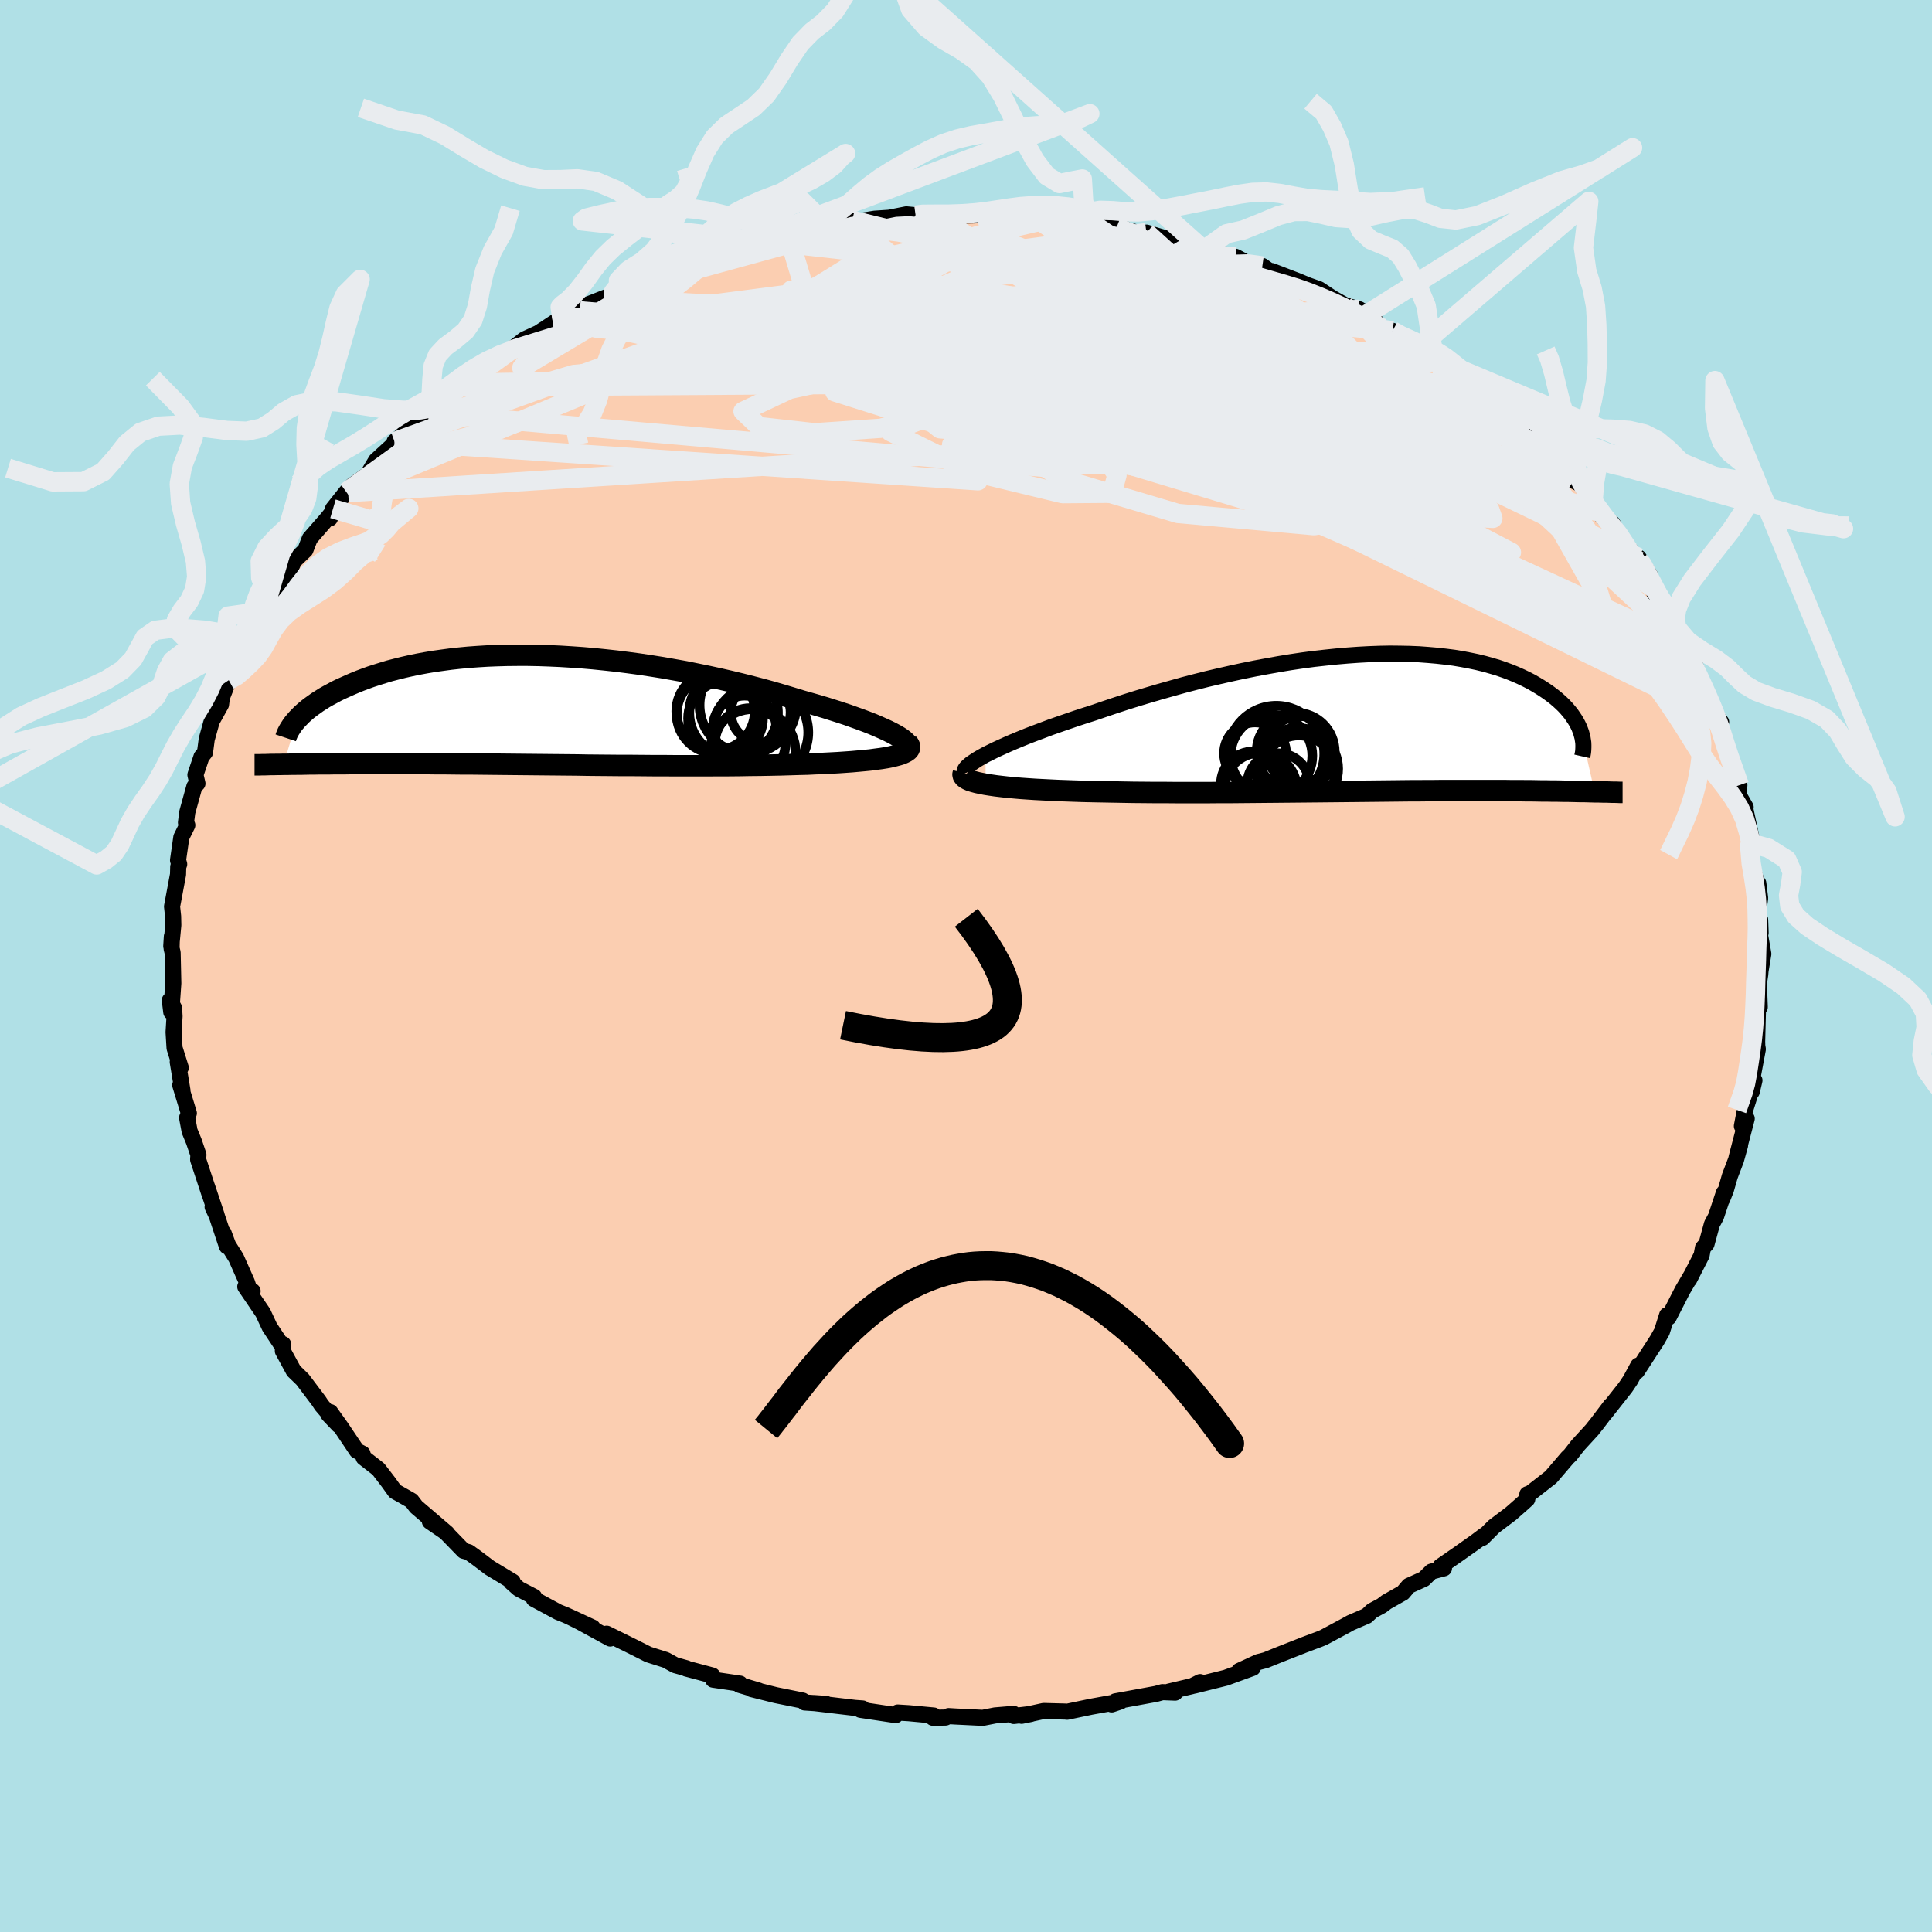 <svg viewBox="-100 -100 200 200" xmlns="http://www.w3.org/2000/svg" width="500" height="500" id="face-svg">
    <defs>
      <clipPath id="leftEyeClipPath">
        <polyline points="37.66,2.59 37.27,2.38 36.83,2.16 36.35,1.94 35.83,1.71 35.27,1.47 34.68,1.24 34.04,1 33.37,0.76 32.67,0.51 31.94,0.27 31.19,0.03 30.4,-0.22 29.59,-0.46 28.75,-0.7 27.9,-0.94 26.92,-1.24 25.92,-1.54 24.89,-1.84 23.84,-2.13 22.76,-2.41 21.65,-2.69 20.53,-2.96 19.39,-3.22 18.24,-3.47 17.07,-3.71 15.89,-3.95 14.71,-4.16 13.52,-4.37 12.32,-4.56 11.13,-4.74 9.94,-4.9 8.75,-5.05 7.56,-5.18 6.38,-5.3 5.22,-5.4 4.06,-5.48 2.92,-5.55 1.79,-5.6 0.67,-5.64 -0.42,-5.66 -1.5,-5.66 -2.56,-5.65 -3.59,-5.62 -4.61,-5.58 -5.59,-5.52 -6.56,-5.45 -7.5,-5.36 -8.41,-5.26 -9.3,-5.14 -10.16,-5.02 -10.99,-4.88 -11.8,-4.73 -12.57,-4.57 -13.32,-4.4 -14.04,-4.22 -14.74,-4.04 -15.4,-3.84 -16.04,-3.64 -16.66,-3.44 -17.24,-3.23 -17.8,-3.02 -18.34,-2.8 -18.85,-2.58 -19.34,-2.36 -19.81,-2.15 -20.26,-1.93 -20.68,-1.7 -21.09,-1.48 -21.48,-1.26 -21.84,-1.03 -22.19,-0.81 -22.51,-0.58 -22.82,-0.36 -23.11,-0.14 -23.38,0.08 -23.63,0.3 -23.87,0.52 -24.08,0.74 -24.29,0.95 -25.71,5.63 -25.35,5.63 -24.98,5.62 -24.59,5.62 -24.19,5.61 -23.78,5.61 -23.35,5.6 -22.91,5.59 -22.46,5.59 -21.99,5.58 -21.51,5.58 -21.01,5.58 -20.5,5.57 -19.98,5.57 -19.43,5.57 -18.88,5.56 -18.3,5.56 -17.71,5.56 -17.1,5.56 -16.47,5.55 -15.82,5.55 -15.15,5.55 -14.46,5.55 -13.75,5.55 -13.02,5.55 -12.26,5.56 -11.49,5.56 -10.7,5.56 -9.88,5.57 -9.04,5.57 -8.18,5.58 -7.31,5.59 -6.41,5.59 -5.49,5.6 -4.55,5.61 -3.59,5.62 -2.61,5.63 -1.62,5.64 -0.6,5.65 0.42,5.66 1.47,5.67 2.53,5.68 3.6,5.69 4.68,5.7 5.78,5.72 6.88,5.73 8,5.74 9.12,5.75 10.24,5.75 11.38,5.76 12.51,5.77 13.64,5.77 14.78,5.78 15.91,5.78 17.04,5.78 18.16,5.78 19.27,5.77 20.38,5.77 21.47,5.76 22.55,5.74 23.61,5.73 24.66,5.71 25.68,5.69 26.68,5.66 27.66,5.63 28.51,5.61 29.33,5.57 30.13,5.54 30.91,5.5 31.67,5.46 32.4,5.41 33.11,5.36 33.78,5.3 34.43,5.24 35.04,5.18 35.62,5.1 36.16,5.03 36.66,4.95 37.12,4.86 37.54,4.76" />
      </clipPath>
      <clipPath id="rightEyeClipPath">
        <polyline points="-39.54,3.33 -39.04,3.08 -38.49,2.81 -37.9,2.54 -37.28,2.26 -36.61,1.97 -35.91,1.68 -35.17,1.38 -34.41,1.09 -33.61,0.79 -32.79,0.48 -31.93,0.18 -31.06,-0.12 -30.16,-0.43 -29.24,-0.73 -28.3,-1.03 -27.22,-1.4 -26.12,-1.77 -24.99,-2.14 -23.84,-2.5 -22.67,-2.85 -21.48,-3.2 -20.27,-3.54 -19.06,-3.88 -17.83,-4.2 -16.6,-4.51 -15.36,-4.8 -14.12,-5.08 -12.88,-5.35 -11.64,-5.6 -10.4,-5.83 -9.18,-6.05 -7.96,-6.25 -6.75,-6.43 -5.55,-6.59 -4.37,-6.72 -3.21,-6.84 -2.06,-6.94 -0.94,-7.02 0.17,-7.08 1.25,-7.12 2.31,-7.14 3.34,-7.13 4.35,-7.11 5.33,-7.07 6.28,-7 7.2,-6.92 8.09,-6.82 8.96,-6.71 9.79,-6.57 10.59,-6.42 11.36,-6.26 12.1,-6.08 12.81,-5.88 13.49,-5.68 14.13,-5.46 14.75,-5.23 15.34,-4.99 15.9,-4.74 16.42,-4.49 16.93,-4.23 17.4,-3.96 17.85,-3.69 18.27,-3.42 18.67,-3.15 19.05,-2.87 19.4,-2.6 19.73,-2.32 20.04,-2.04 20.33,-1.76 20.6,-1.47 20.84,-1.19 21.07,-0.91 21.27,-0.62 21.46,-0.34 21.63,-0.06 21.78,0.22 21.91,0.49 22.02,0.77 22.12,1.04 23.51,7.17 23.16,7.16 22.81,7.15 22.44,7.14 22.05,7.14 21.66,7.13 21.25,7.12 20.83,7.11 20.4,7.11 19.96,7.1 19.5,7.09 19.03,7.09 18.54,7.08 18.05,7.08 17.53,7.07 17.01,7.06 16.46,7.06 15.9,7.05 15.33,7.05 14.73,7.05 14.12,7.04 13.49,7.04 12.84,7.04 12.17,7.04 11.48,7.04 10.77,7.04 10.04,7.04 9.3,7.04 8.53,7.04 7.74,7.04 6.93,7.05 6.1,7.05 5.25,7.06 4.38,7.06 3.49,7.07 2.58,7.08 1.65,7.09 0.7,7.1 -0.27,7.11 -1.25,7.12 -2.25,7.13 -3.27,7.14 -4.3,7.15 -5.35,7.16 -6.41,7.17 -7.48,7.18 -8.57,7.19 -9.67,7.2 -10.78,7.21 -11.89,7.22 -13.01,7.23 -14.14,7.24 -15.28,7.24 -16.41,7.25 -17.55,7.25 -18.69,7.25 -19.83,7.25 -20.96,7.24 -22.09,7.24 -23.21,7.23 -24.32,7.22 -25.42,7.2 -26.5,7.18 -27.57,7.16 -28.63,7.14 -29.51,7.12 -30.38,7.09 -31.24,7.06 -32.07,7.03 -32.89,6.99 -33.68,6.95 -34.45,6.91 -35.2,6.86 -35.92,6.81 -36.6,6.75 -37.26,6.69 -37.88,6.62 -38.47,6.55 -39.02,6.47 -39.53,6.39" />
      </clipPath>
      <filter id="fuzzy">
        <feTurbulence id="turbulence" baseFrequency="0.05" numOctaves="3" type="noise" result="noise" />
        <feDisplacementMap in="SourceGraphic" in2="noise" scale="2" />
      </filter>
      <linearGradient id="rainbowGradient" x1="0%" y1="0%" x2="100%" y2="0%">
        <stop offset="0%" style="stop-color: [object Object]; stop-opacity: 1" />
        <stop offset="50%" style="stop-color: [object Object]; stop-opacity: 1" />
        <stop offset="100%" style="stop-color: [object Object]; stop-opacity: 1" />
      </linearGradient>
    </defs>
    <rect x="-100" y="-100" width="100%" height="100%" fill="rgb(176, 224, 230)" />
    <polyline id="faceContour" points="82.25,0.51 82.22,0.88 82.08,1.81 82.17,4.25 82.02,3.12 81.9,7.83 81.91,8.13 81.8,7.58 81.97,8.61 81.29,12.24 81.34,13.02 81.62,11.84 80.61,15.05 80.32,16.57 80.82,15.8 79.77,19.83 80.13,18.57 79.71,20.08 79.07,21.76 78.66,23.19 78.28,24.14 78.46,23.47 77.64,25.94 77.22,26.72 76.66,28.77 76.29,29.18 76.15,29.94 74.86,32.46 75.15,31.9 74.17,33.57 72.74,36.37 72.58,36.14 72.04,37.85 71.53,38.75 70.06,41.02 69.45,41.96 69.59,41.36 68.78,42.86 68.26,43.63 66.09,46.38 66.74,45.5 65.33,47.36 64.88,47.92 64.86,47.96 63.34,49.62 62.55,50.63 62.26,50.91 60.55,52.91 58.41,54.58 58.11,54.68 58.1,55.19 57.56,55.68 56.41,56.69 54.65,58.02 53.47,59.2 53.63,58.95 52.82,59.56 50.91,60.91 49.12,62.15 49.48,62.35 48.18,62.69 47.41,63.45 45.84,64.16 45.23,64.88 43.53,65.84 43.03,66.22 42.04,66.75 41.49,67.27 39.8,68 39.28,68.29 37.01,69.51 36.57,69.69 35.02,70.27 33.93,70.7 32.48,71.27 31.02,71.86 30.25,72.06 28.28,72.97 29.69,72.66 26.89,73.68 23.6,74.5 24.24,74.13 23.42,74.54 21.01,75.11 21.65,75.22 20.33,75.17 19.68,75.35 15.47,76.12 15.08,76.44 16,76.13 12.95,76.68 10.47,77.2 10.28,77.18 8.04,77.12 5.76,77.62 6.71,77.43 4.95,77.64 4.93,77.42 3.01,77.58 1.74,77.83 -1.11,77.69 -1.8,77.65 -2.12,77.8 -3.43,77.82 -3.34,77.59 -5.93,77.35 -7.07,77.28 -7.27,77.55 -10.93,77 -10.7,76.86 -11.51,76.8 -15.73,76.3 -14.46,76.39 -16.7,76.24 -16.91,76.04 -19.69,75.48 -22.21,74.85 -21.45,75.01 -23.44,74.42 -23.39,74.29 -26.18,73.88 -26.25,73.45 -28.95,72.73 -28.94,72.7 -30.1,72.38 -31.08,71.84 -32.88,71.27 -33.87,70.77 -34.71,70.35 -37.2,69.12 -36.83,69.62 -39.96,67.91 -40.98,67.4 -38.65,68.48 -41.42,67.2 -42.22,66.88 -44.74,65.52 -44.71,65.3 -46.29,64.48 -47.07,63.79 -46.93,63.73 -49.3,62.3 -50.62,61.3 -51.48,60.68 -52,60.54 -54.02,58.46 -55.5,57.5 -53.73,58.71 -56.92,55.98 -57.4,55.35 -58.15,54.92 -59.11,54.38 -59.8,53.42 -60.83,52.08 -62.35,50.9 -62.48,50.48 -63.06,50.18 -64.69,47.75 -65.81,46.18 -65.99,46.44 -64.94,47.54 -66.71,45.47 -66.99,45.04 -68.68,42.8 -69.6,41.91 -70.72,39.85 -70.69,39.15 -70.79,39.33 -72.09,37.37 -72.78,35.89 -74.61,33.2 -73.85,33.66 -74.13,33.65 -74.44,32.73 -75.55,30.23 -76.39,28.89 -76.85,27.65 -76.51,29.02 -77.56,25.86 -77.99,24.94 -77.57,25.8 -78.56,22.84 -78.31,23.62 -79.49,20.04 -79.46,19.54 -79.93,18.16 -80.37,17.09 -80.63,15.71 -80.45,15.24 -81.34,12.33 -81.11,12.9 -81.6,9.93 -81.29,10.53 -81.93,8.49 -82.03,6.85 -81.93,5.21 -81.98,4.35 -82.42,3.55 -82.27,4.77 -82.06,1.79 -82.13,-1.38 -82.24,-1.84 -82.21,-3.04 -82.27,-2.05 -82.06,-4.23 -82.08,-5.14 -82.19,-6.16 -81.57,-9.48 -81.55,-10.26 -81.45,-10.54 -81.57,-10.95 -81.23,-13.32 -80.61,-14.58 -80.75,-14.85 -80.61,-15.93 -79.88,-18.57 -79.56,-18.89 -79.77,-19.79 -79.14,-21.66 -78.78,-22.11 -78.6,-23.47 -78.08,-25.34 -77.12,-27.07 -77.03,-27.79 -76.32,-29.59 -75.95,-30.28 -75.64,-31.02 -75.3,-31.92 -74.53,-33.08 -73.87,-33.86 -74.17,-34.03 -72.68,-36.74 -72.1,-37.47 -71.99,-38 -71.41,-38.42 -70.01,-40.9 -69.57,-41.93 -68.39,-43.06 -67.93,-44.25 -66.15,-46.29 -65.65,-46.91 -65.85,-46.34 -65.53,-47.33 -64.15,-49.07 -63.96,-49.01 -63.52,-49.75 -61.94,-50.87 -61.07,-52.33 -58.7,-54.5 -59.16,-54.28 -58.48,-54.83 -57.23,-56.1 -55.13,-57.82 -55.6,-57.22 -54.6,-58.31 -52.89,-59.95 -53.55,-59.16 -51.3,-60.35 -51.45,-60.94 -50.23,-61.97 -47.33,-63.69 -47.26,-63.63 -47.52,-63.46 -45.73,-64.86 -44.25,-65.54 -41.85,-67.12 -40.62,-67.57 -42.73,-66.39 -39.98,-67.82 -39.8,-68.22 -37.52,-69.12 -35.91,-69.74 -36.5,-69.76 -34.08,-70.88 -32.83,-71.44 -30.77,-72.43 -29,-72.69 -28,-73.17 -28.46,-73.3 -27.66,-73.2 -24.85,-74.31 -25.92,-73.95 -24.13,-74.46 -21.65,-75.28 -21.22,-75.28 -18.49,-75.96 -18.17,-76.05 -16.94,-76.19 -14.47,-76.71 -15.03,-76.69 -11.68,-76.89 -11.78,-77.2 -11.41,-77.04 -9.45,-77.36 -7.95,-77.46 -6.17,-77.81 -5.22,-77.72 -4.88,-77.88 -3.14,-77.82 -2.05,-77.65 0.71,-77.7 1.47,-77.73 3.64,-77.72 3.64,-77.98 3.97,-77.96 7,-77.6 6.76,-77.75 9.5,-77.52 10.72,-77.38 11.19,-77.02 12.32,-76.85 13.02,-76.88 16.44,-76.32 15.59,-76.46 18.03,-75.84 18.85,-75.83 18.68,-75.92 23.19,-74.58 23.87,-74.32 24.94,-74.3 24.94,-74.36 26.22,-73.8 27.91,-73.42 29.02,-72.82 30.68,-72.47 31.87,-71.63 31.66,-71.94 34.34,-70.91 35.37,-70.48 36.55,-70.06 37.94,-69.14 40.43,-67.74 39.17,-68.42 40.72,-67.98 42.03,-67.15 43.03,-66.06 44.15,-65.75 43.94,-65.78 47.13,-63.88 48.48,-62.88 49.22,-62.41 48.9,-62.6 50.31,-61.77 50.4,-61.72 52.07,-60.19 53.82,-58.86 54.85,-58.23 55.11,-57.73 56.13,-56.88 58.11,-55.3 58.5,-54.5 58.71,-54.31 60.52,-52.98 60.96,-52.1 60.93,-52.28 62.48,-50.44 62.89,-50.25 63.71,-49.8 64.88,-47.59 65.39,-47.05 67.51,-44.74 66.92,-45.83 67.65,-44.48 69.71,-41.91 69.64,-42.27 70.76,-40.55 71.29,-39.04 71.26,-38.6 72.91,-36.6 72.79,-36.27 72.75,-36.76 73.68,-34.34 74.3,-33.28 75.02,-31.62 75.46,-31.18 76.58,-28.25 76.69,-28.09 76.42,-28.81 77.68,-25.84 78.17,-25.26 77.8,-25.25 78.49,-23.28 78.73,-22.23 79.65,-19.91 80.06,-18.72 79.98,-17.72 80.71,-16.44 80.59,-16.65 81.36,-13.06 81.26,-12.7 81.09,-12.86 81.43,-10.06 82.02,-8.17 82.02,-8.56 82.21,-7.01 81.97,-5.33 82.26,-3.43 82.21,-4.78 82.15,-3.49 82.54,-1.25 82.25,0.51 82.22,0.88" fill="rgb(251, 206, 177)" stroke="black" stroke-width="1.667" stroke-linejoin="round" filter="url(#fuzzy)" />
    <g transform="translate(41.56 -25.2)">
      <polyline id="rightCountour" points="-39.54,3.33 -39.04,3.08 -38.49,2.81 -37.9,2.54 -37.28,2.26 -36.61,1.97 -35.91,1.68 -35.17,1.38 -34.41,1.09 -33.61,0.79 -32.79,0.48 -31.93,0.18 -31.06,-0.12 -30.16,-0.43 -29.24,-0.73 -28.3,-1.03 -27.22,-1.4 -26.12,-1.77 -24.99,-2.14 -23.84,-2.5 -22.67,-2.85 -21.48,-3.2 -20.27,-3.54 -19.06,-3.88 -17.83,-4.2 -16.6,-4.51 -15.36,-4.8 -14.12,-5.08 -12.88,-5.35 -11.64,-5.6 -10.4,-5.83 -9.18,-6.05 -7.96,-6.25 -6.75,-6.43 -5.55,-6.59 -4.37,-6.72 -3.21,-6.84 -2.06,-6.94 -0.94,-7.02 0.17,-7.08 1.25,-7.12 2.31,-7.14 3.34,-7.13 4.35,-7.11 5.33,-7.07 6.28,-7 7.2,-6.92 8.09,-6.82 8.96,-6.71 9.79,-6.57 10.59,-6.42 11.36,-6.26 12.1,-6.08 12.81,-5.88 13.49,-5.68 14.13,-5.46 14.75,-5.23 15.34,-4.99 15.9,-4.74 16.42,-4.49 16.93,-4.23 17.4,-3.96 17.85,-3.69 18.27,-3.42 18.67,-3.15 19.05,-2.87 19.4,-2.6 19.73,-2.32 20.04,-2.04 20.33,-1.76 20.6,-1.47 20.84,-1.19 21.07,-0.91 21.27,-0.62 21.46,-0.34 21.63,-0.06 21.78,0.22 21.91,0.49 22.02,0.77 22.12,1.04 23.51,7.17 23.16,7.16 22.81,7.15 22.44,7.14 22.05,7.14 21.66,7.13 21.25,7.12 20.83,7.11 20.4,7.11 19.96,7.1 19.5,7.09 19.03,7.09 18.54,7.08 18.05,7.08 17.53,7.07 17.01,7.06 16.46,7.06 15.9,7.05 15.33,7.05 14.73,7.05 14.12,7.04 13.49,7.04 12.84,7.04 12.17,7.04 11.48,7.04 10.77,7.04 10.04,7.04 9.3,7.04 8.53,7.04 7.74,7.04 6.93,7.05 6.1,7.05 5.25,7.06 4.38,7.06 3.49,7.07 2.58,7.08 1.65,7.09 0.7,7.1 -0.27,7.11 -1.25,7.12 -2.25,7.13 -3.27,7.14 -4.3,7.15 -5.35,7.16 -6.41,7.17 -7.48,7.18 -8.57,7.19 -9.67,7.2 -10.78,7.21 -11.89,7.22 -13.01,7.23 -14.14,7.24 -15.28,7.24 -16.41,7.25 -17.55,7.25 -18.69,7.25 -19.83,7.25 -20.96,7.24 -22.09,7.24 -23.21,7.23 -24.32,7.22 -25.42,7.2 -26.5,7.18 -27.57,7.16 -28.63,7.14 -29.51,7.12 -30.38,7.09 -31.24,7.06 -32.07,7.03 -32.89,6.99 -33.68,6.95 -34.45,6.91 -35.2,6.86 -35.92,6.81 -36.6,6.75 -37.26,6.69 -37.88,6.62 -38.47,6.55 -39.02,6.47 -39.53,6.39" fill="white" stroke="white" stroke-width="0" stroke-linejoin="round" filter="url(#fuzzy)" />
    </g>
    <g transform="translate(-44.94 -26.51)">
      <polyline id="leftCountour" points="37.66,2.59 37.27,2.38 36.83,2.16 36.35,1.94 35.83,1.71 35.27,1.47 34.68,1.24 34.04,1 33.37,0.76 32.67,0.51 31.94,0.27 31.19,0.03 30.4,-0.22 29.59,-0.46 28.75,-0.7 27.9,-0.94 26.92,-1.24 25.92,-1.54 24.89,-1.84 23.84,-2.13 22.76,-2.41 21.65,-2.69 20.53,-2.96 19.39,-3.22 18.24,-3.47 17.07,-3.71 15.89,-3.95 14.71,-4.16 13.52,-4.37 12.32,-4.56 11.13,-4.74 9.94,-4.9 8.75,-5.05 7.56,-5.18 6.38,-5.3 5.22,-5.4 4.06,-5.48 2.92,-5.55 1.79,-5.6 0.67,-5.64 -0.42,-5.66 -1.5,-5.66 -2.56,-5.65 -3.59,-5.62 -4.61,-5.58 -5.59,-5.52 -6.56,-5.45 -7.5,-5.36 -8.41,-5.26 -9.3,-5.14 -10.16,-5.02 -10.99,-4.88 -11.8,-4.73 -12.57,-4.57 -13.32,-4.4 -14.04,-4.22 -14.74,-4.04 -15.4,-3.84 -16.04,-3.64 -16.66,-3.44 -17.24,-3.23 -17.8,-3.02 -18.34,-2.8 -18.85,-2.58 -19.34,-2.36 -19.81,-2.15 -20.26,-1.93 -20.68,-1.7 -21.09,-1.48 -21.48,-1.26 -21.84,-1.03 -22.19,-0.81 -22.51,-0.58 -22.82,-0.36 -23.11,-0.14 -23.38,0.08 -23.63,0.3 -23.87,0.52 -24.08,0.74 -24.29,0.95 -25.71,5.63 -25.35,5.63 -24.98,5.62 -24.59,5.62 -24.19,5.61 -23.78,5.61 -23.35,5.6 -22.91,5.59 -22.46,5.59 -21.99,5.58 -21.51,5.58 -21.01,5.58 -20.5,5.57 -19.98,5.57 -19.43,5.57 -18.88,5.56 -18.3,5.56 -17.71,5.56 -17.1,5.56 -16.47,5.55 -15.82,5.55 -15.15,5.55 -14.46,5.55 -13.75,5.55 -13.02,5.55 -12.26,5.56 -11.49,5.56 -10.7,5.56 -9.88,5.57 -9.04,5.57 -8.18,5.58 -7.31,5.59 -6.41,5.59 -5.49,5.6 -4.55,5.61 -3.59,5.62 -2.61,5.63 -1.62,5.64 -0.6,5.65 0.42,5.66 1.47,5.67 2.53,5.68 3.6,5.69 4.68,5.7 5.78,5.72 6.88,5.73 8,5.74 9.12,5.75 10.24,5.75 11.38,5.76 12.51,5.77 13.64,5.77 14.78,5.78 15.91,5.78 17.04,5.78 18.16,5.78 19.27,5.77 20.38,5.77 21.47,5.76 22.55,5.74 23.61,5.73 24.66,5.71 25.68,5.69 26.68,5.66 27.66,5.63 28.51,5.61 29.33,5.57 30.13,5.54 30.91,5.5 31.67,5.46 32.4,5.41 33.11,5.36 33.78,5.3 34.43,5.24 35.04,5.18 35.62,5.1 36.16,5.03 36.66,4.95 37.12,4.86 37.54,4.76" fill="white" stroke="white" stroke-width="0" stroke-linejoin="round" filter="url(#fuzzy)" />
    </g>
    <g transform="translate(41.56 -25.2)">
      <polyline id="rightUpper" points="-41.64,5.25 -41.7,5.12 -41.7,4.98 -41.63,4.83 -41.5,4.65 -41.31,4.47 -41.06,4.26 -40.75,4.05 -40.4,3.82 -39.99,3.58 -39.54,3.33 -39.04,3.08 -38.49,2.81 -37.9,2.54 -37.28,2.26 -36.61,1.97 -35.91,1.68 -35.17,1.38 -34.41,1.09 -33.61,0.79 -32.79,0.48 -31.93,0.18 -31.06,-0.12 -30.16,-0.43 -29.24,-0.73 -28.3,-1.03 -27.22,-1.4 -26.12,-1.77 -24.99,-2.14 -23.84,-2.5 -22.67,-2.85 -21.48,-3.2 -20.27,-3.54 -19.06,-3.88 -17.83,-4.2 -16.6,-4.51 -15.36,-4.8 -14.12,-5.08 -12.88,-5.35 -11.64,-5.6 -10.4,-5.83 -9.18,-6.05 -7.96,-6.25 -6.75,-6.43 -5.55,-6.59 -4.37,-6.72 -3.21,-6.84 -2.06,-6.94 -0.94,-7.02 0.17,-7.08 1.25,-7.12 2.31,-7.14 3.34,-7.13 4.35,-7.11 5.33,-7.07 6.28,-7 7.2,-6.92 8.09,-6.82 8.96,-6.71 9.79,-6.57 10.59,-6.42 11.36,-6.26 12.1,-6.08 12.81,-5.88 13.49,-5.68 14.13,-5.46 14.75,-5.23 15.34,-4.99 15.9,-4.74 16.42,-4.49 16.93,-4.23 17.4,-3.96 17.85,-3.69 18.27,-3.42 18.67,-3.15 19.05,-2.87 19.4,-2.6 19.73,-2.32 20.04,-2.04 20.33,-1.76 20.6,-1.47 20.84,-1.19 21.07,-0.91 21.27,-0.62 21.46,-0.34 21.63,-0.06 21.78,0.22 21.91,0.49 22.02,0.77 22.12,1.04 22.19,1.3 22.26,1.56 22.3,1.82 22.34,2.08 22.35,2.33 22.35,2.57 22.34,2.81 22.32,3.05 22.28,3.28 22.23,3.5" fill="none" stroke="black" stroke-width="1.667" stroke-linejoin="round" filter="url(#fuzzy)" />
      <polyline id="rightLower" points="-41.83,5.23 -41.87,5.37 -41.84,5.51 -41.74,5.65 -41.59,5.77 -41.38,5.89 -41.11,6.01 -40.78,6.11 -40.41,6.21 -39.99,6.3 -39.53,6.39 -39.02,6.47 -38.47,6.55 -37.88,6.62 -37.26,6.69 -36.6,6.75 -35.92,6.81 -35.2,6.86 -34.45,6.91 -33.68,6.95 -32.89,6.99 -32.07,7.03 -31.24,7.06 -30.38,7.09 -29.51,7.12 -28.63,7.14 -27.57,7.16 -26.5,7.18 -25.42,7.2 -24.32,7.22 -23.21,7.23 -22.09,7.24 -20.96,7.24 -19.83,7.25 -18.69,7.25 -17.55,7.25 -16.41,7.25 -15.28,7.24 -14.14,7.24 -13.01,7.23 -11.89,7.22 -10.78,7.21 -9.67,7.2 -8.57,7.19 -7.48,7.18 -6.41,7.17 -5.35,7.16 -4.3,7.15 -3.27,7.14 -2.25,7.13 -1.25,7.12 -0.27,7.11 0.7,7.1 1.65,7.09 2.58,7.08 3.49,7.07 4.38,7.06 5.25,7.06 6.1,7.05 6.93,7.05 7.74,7.04 8.53,7.04 9.3,7.04 10.04,7.04 10.77,7.04 11.48,7.04 12.17,7.04 12.84,7.04 13.49,7.04 14.12,7.04 14.73,7.05 15.33,7.05 15.9,7.05 16.46,7.06 17.01,7.06 17.53,7.07 18.05,7.08 18.54,7.08 19.03,7.09 19.5,7.09 19.96,7.1 20.4,7.11 20.83,7.11 21.25,7.12 21.66,7.13 22.05,7.14 22.44,7.14 22.81,7.15 23.16,7.16 23.51,7.17 23.85,7.17 24.17,7.18 24.49,7.19 24.79,7.19 25.09,7.2 25.37,7.21 25.64,7.21 25.91,7.22 26.16,7.23 26.41,7.23" fill="none" stroke="black" stroke-width="2.222" stroke-linejoin="round" filter="url(#fuzzy)" />
      <circle r="3.382" cx="-11.787" cy="6.363" stroke="black" fill="none" stroke-width="1.0" filter="url(#fuzzy)" clip-path="url(#rightEyeClipPath)" /><circle r="3.218" cx="-9.227" cy="6.398" stroke="black" fill="none" stroke-width="1.0" filter="url(#fuzzy)" clip-path="url(#rightEyeClipPath)" /><circle r="4.97" cx="-9.442" cy="3.233" stroke="black" fill="none" stroke-width="1.0" filter="url(#fuzzy)" clip-path="url(#rightEyeClipPath)" /><circle r="4.216" cx="-7.252" cy="4.778" stroke="black" fill="none" stroke-width="1.0" filter="url(#fuzzy)" clip-path="url(#rightEyeClipPath)" /><circle r="4.228" cx="-9.937" cy="3.423" stroke="black" fill="none" stroke-width="1.0" filter="url(#fuzzy)" clip-path="url(#rightEyeClipPath)" /><circle r="3.774" cx="-11.087" cy="6.893" stroke="black" fill="none" stroke-width="1.0" filter="url(#fuzzy)" clip-path="url(#rightEyeClipPath)" /><circle r="3.21" cx="-11.637" cy="3.193" stroke="black" fill="none" stroke-width="1.0" filter="url(#fuzzy)" clip-path="url(#rightEyeClipPath)" /><circle r="3.476" cx="-7.012" cy="2.803" stroke="black" fill="none" stroke-width="1.0" filter="url(#fuzzy)" clip-path="url(#rightEyeClipPath)" /><circle r="4.04" cx="-7.432" cy="3.023" stroke="black" fill="none" stroke-width="1.0" filter="url(#fuzzy)" clip-path="url(#rightEyeClipPath)" /><circle r="3.768" cx="-7.107" cy="5.098" stroke="black" fill="none" stroke-width="1.0" filter="url(#fuzzy)" clip-path="url(#rightEyeClipPath)" />
      </g>
    <g transform="translate(-44.94 -26.51)">
      <polyline id="leftUpper" points="38.63,4.18 38.81,4.07 38.92,3.96 38.96,3.83 38.94,3.68 38.87,3.53 38.73,3.36 38.54,3.18 38.3,2.99 38,2.79 37.66,2.59 37.27,2.38 36.83,2.16 36.35,1.94 35.83,1.71 35.27,1.47 34.68,1.24 34.04,1 33.37,0.76 32.67,0.51 31.94,0.27 31.19,0.03 30.4,-0.22 29.59,-0.46 28.75,-0.7 27.9,-0.94 26.92,-1.24 25.92,-1.54 24.89,-1.84 23.84,-2.13 22.76,-2.41 21.65,-2.69 20.53,-2.96 19.39,-3.22 18.24,-3.47 17.07,-3.71 15.89,-3.95 14.71,-4.16 13.52,-4.37 12.32,-4.56 11.13,-4.74 9.94,-4.9 8.75,-5.05 7.56,-5.18 6.38,-5.3 5.22,-5.4 4.06,-5.48 2.92,-5.55 1.79,-5.6 0.67,-5.64 -0.42,-5.66 -1.5,-5.66 -2.56,-5.65 -3.59,-5.62 -4.61,-5.58 -5.59,-5.52 -6.56,-5.45 -7.5,-5.36 -8.41,-5.26 -9.3,-5.14 -10.16,-5.02 -10.99,-4.88 -11.8,-4.73 -12.57,-4.57 -13.32,-4.4 -14.04,-4.22 -14.74,-4.04 -15.4,-3.84 -16.04,-3.64 -16.66,-3.44 -17.24,-3.23 -17.8,-3.02 -18.34,-2.8 -18.85,-2.58 -19.34,-2.36 -19.81,-2.15 -20.26,-1.93 -20.68,-1.7 -21.09,-1.48 -21.48,-1.26 -21.84,-1.03 -22.19,-0.81 -22.51,-0.58 -22.82,-0.36 -23.11,-0.14 -23.38,0.08 -23.63,0.3 -23.87,0.52 -24.08,0.74 -24.29,0.95 -24.47,1.16 -24.64,1.36 -24.8,1.57 -24.93,1.77 -25.06,1.97 -25.17,2.16 -25.27,2.35 -25.35,2.53 -25.42,2.71 -25.48,2.89" fill="none" stroke="black" stroke-width="2.222" stroke-linejoin="round" filter="url(#fuzzy)" />
      <polyline id="leftLower" points="38.89,3.43 39.03,3.6 39.1,3.76 39.1,3.91 39.04,4.06 38.93,4.19 38.75,4.32 38.52,4.44 38.25,4.56 37.92,4.66 37.54,4.76 37.12,4.86 36.66,4.95 36.16,5.03 35.62,5.1 35.04,5.18 34.43,5.24 33.78,5.3 33.11,5.36 32.4,5.41 31.67,5.46 30.91,5.5 30.13,5.54 29.33,5.57 28.51,5.61 27.66,5.63 26.68,5.66 25.68,5.69 24.66,5.71 23.61,5.73 22.55,5.74 21.47,5.76 20.38,5.77 19.27,5.77 18.16,5.78 17.04,5.78 15.91,5.78 14.78,5.78 13.64,5.77 12.51,5.77 11.38,5.76 10.24,5.75 9.12,5.75 8,5.74 6.88,5.73 5.78,5.72 4.68,5.7 3.6,5.69 2.53,5.68 1.47,5.67 0.42,5.66 -0.6,5.65 -1.62,5.64 -2.61,5.63 -3.59,5.62 -4.55,5.61 -5.49,5.6 -6.41,5.59 -7.31,5.59 -8.18,5.58 -9.04,5.57 -9.88,5.57 -10.7,5.56 -11.49,5.56 -12.26,5.56 -13.02,5.55 -13.75,5.55 -14.46,5.55 -15.15,5.55 -15.82,5.55 -16.47,5.55 -17.1,5.56 -17.71,5.56 -18.3,5.56 -18.88,5.56 -19.43,5.57 -19.98,5.57 -20.5,5.57 -21.01,5.58 -21.51,5.58 -21.99,5.58 -22.46,5.59 -22.91,5.59 -23.35,5.6 -23.78,5.61 -24.19,5.61 -24.59,5.62 -24.98,5.62 -25.35,5.63 -25.71,5.63 -26.06,5.64 -26.4,5.64 -26.73,5.65 -27.04,5.65 -27.35,5.66 -27.64,5.67 -27.92,5.67 -28.19,5.68 -28.46,5.68 -28.71,5.68" fill="none" stroke="black" stroke-width="2.222" stroke-linejoin="round" filter="url(#fuzzy)" />
      <circle r="4.412" cx="22.875" cy="4.326" stroke="black" fill="none" stroke-width="1.0" filter="url(#fuzzy)" clip-path="url(#leftEyeClipPath)" /><circle r="4.114" cx="19.105" cy="0.421" stroke="black" fill="none" stroke-width="1.0" filter="url(#fuzzy)" clip-path="url(#leftEyeClipPath)" /><circle r="3.872" cx="20.045" cy="0.876" stroke="black" fill="none" stroke-width="1.0" filter="url(#fuzzy)" clip-path="url(#leftEyeClipPath)" /><circle r="4.59" cx="20.88" cy="0.306" stroke="black" fill="none" stroke-width="1.0" filter="url(#fuzzy)" clip-path="url(#leftEyeClipPath)" /><circle r="3.102" cx="23.685" cy="0.256" stroke="black" fill="none" stroke-width="1.0" filter="url(#fuzzy)" clip-path="url(#leftEyeClipPath)" /><circle r="3.654" cx="22.6" cy="3.476" stroke="black" fill="none" stroke-width="1.0" filter="url(#fuzzy)" clip-path="url(#leftEyeClipPath)" /><circle r="4.952" cx="23.66" cy="2.336" stroke="black" fill="none" stroke-width="1.0" filter="url(#fuzzy)" clip-path="url(#leftEyeClipPath)" /><circle r="4.064" cx="19.015" cy="0.136" stroke="black" fill="none" stroke-width="1.0" filter="url(#fuzzy)" clip-path="url(#leftEyeClipPath)" /><circle r="5" cx="22.36" cy="-0.494" stroke="black" fill="none" stroke-width="1.0" filter="url(#fuzzy)" clip-path="url(#leftEyeClipPath)" /><circle r="3.258" cx="22.025" cy="1.781" stroke="black" fill="none" stroke-width="1.0" filter="url(#fuzzy)" clip-path="url(#leftEyeClipPath)" />
    </g>
    <g id="hairs">
      <polyline points="44.15,-65.75 33.87,-66.63 12.82,-64.94 -6.08,-62.32 -18.26,-59.69 -23.08,-57.42 -21.42,-55.84 -15.67,-55.2 -8.84,-55.66 -3.01,-57.15 1.13,-59.25 3.33,-61.33 2.37,-62.88 -3.34,-63.68 -11.48,-63.45 -10.86,-61.39 16.32,-54.59 76.58,-28.25" fill="none" stroke="rgb(233, 236, 239)" stroke-width="2" stroke-linejoin="round" filter="url(#fuzzy)" /><polyline points="76.58,-28.25 27.14,-55.95 7.56,-60.45 -2.91,-60.38 -11.54,-61.6 -17.63,-63.86 -19.34,-65.82 -15.51,-66.78 -6.25,-66.59 6.7,-65.23 20.27,-62.78 31.09,-59.55 36.59,-56.11 35.91,-53.17 29.89,-51.4 20.35,-51.29 8.84,-53.06 -3.55,-56.26 -13.58,-59.43 -11.58,-60.34 17.08,-55.56 75.02,-31.62" fill="none" stroke="rgb(233, 236, 239)" stroke-width="2" stroke-linejoin="round" filter="url(#fuzzy)" /><polyline points="-41.85,-67.12 13.11,-55.22 12.46,-60.47 7.54,-63.14 10.2,-62.74 17.57,-62.11 24.81,-62.5 29.58,-63.61 32.06,-64.58 33.49,-64.82 34.64,-64.38 35.21,-63.8 34.21,-63.72 31.05,-64.32 26.33,-65.13 21.86,-65.2 19.57,-63.74 20.08,-60.93 21.82,-58.16 22.17,-57.53 20.99,-59.99 24.52,-62.82 42.08,-58.59 71.29,-39.04" fill="none" stroke="rgb(233, 236, 239)" stroke-width="2" stroke-linejoin="round" filter="url(#fuzzy)" /><polyline points="-41.85,-67.12 3.73,-66.73 19.88,-63.66 24.72,-61.1 21.36,-60.68 15.26,-61.16 10.99,-61.32 10.3,-61.07 12.91,-60.93 17.43,-61.25 21.95,-61.96 24.94,-62.68 26.15,-62.99 26.81,-62.56 28.74,-61.3 32.58,-59.69 36.14,-59.28 33.99,-62.67 21.83,-70.94 12.32,-76.85" fill="none" stroke="rgb(233, 236, 239)" stroke-width="2" stroke-linejoin="round" filter="url(#fuzzy)" /><polyline points="-63.96,-49.01 10,-53.7 22.85,-60.91 18.72,-62.99 13.98,-61.49 12.23,-60.06 12.72,-60.48 13.41,-62.27 12.17,-64.13 7.91,-65.18 1.19,-65.29 -6.09,-64.76 -11.37,-63.88 -12.01,-62.68 -6.56,-60.64 2.27,-56.47 1.24,-50.23 -59.16,-54.28" fill="none" stroke="rgb(233, 236, 239)" stroke-width="2" stroke-linejoin="round" filter="url(#fuzzy)" /><polyline points="27.91,-73.42 -0.04,-74.29 -8.17,-72 -4.33,-69.23 3.73,-67.48 9.49,-67.08 10.66,-67.66 8.17,-68.62 4.11,-69.43 0.45,-69.76 -1.26,-69.47 0.25,-68.53 5.63,-66.99 14.35,-64.99 24.18,-62.89 31.73,-61.18 33.93,-60.28 29.58,-60.15 19.65,-60.34 5.93,-60.9 -9.27,-63.32 -16.99,-69.3 7,-77.6" fill="none" stroke="rgb(233, 236, 239)" stroke-width="2" stroke-linejoin="round" filter="url(#fuzzy)" /><polyline points="65.39,-47.05 0.48,-59.43 -13.94,-63.09 -10.75,-63.61 -1.71,-63.24 7.76,-62.64 12.93,-62.05 11.16,-61.68 3.14,-61.61 -7.77,-61.84 -17.02,-62.48 -20.53,-63.65 -16.31,-65.23 -5.98,-66.55 5.36,-66.79 12.18,-65.74 15.39,-63.45 29.86,-56.32 76.42,-28.81" fill="none" stroke="rgb(233, 236, 239)" stroke-width="2" stroke-linejoin="round" filter="url(#fuzzy)" /><polyline points="76.42,-28.81 47.54,-42.63 11.58,-53.48 -2.81,-57.37 1.77,-57.36 11.82,-56.53 17.38,-56.56 16.77,-57.78 13.89,-59.63 13.01,-61.22 15.63,-61.95 20.63,-61.64 26.3,-60.52 31.67,-59.01 36.53,-57.64 40.8,-56.93 44.77,-56.96 49.51,-56.89 54.13,-56.49 48.48,-62.88" fill="none" stroke="rgb(233, 236, 239)" stroke-width="2" stroke-linejoin="round" filter="url(#fuzzy)" /><polyline points="39.17,-68.42 56.77,-50.2 52.76,-49.87 44.57,-54.14 39.03,-56.79 33.37,-58.01 24.29,-59.17 12.62,-60.75 2.4,-62.55 -2.52,-64.21 -1.18,-65.44 4.07,-65.92 9.18,-65.41 10.87,-63.75 8.8,-60.94 6.11,-57.2 6.91,-53.36 10.51,-51.16 6.8,-53.08 -13.99,-60.92 -18.49,-75.96" fill="none" stroke="rgb(233, 236, 239)" stroke-width="2" stroke-linejoin="round" filter="url(#fuzzy)" /><polyline points="-52.89,-59.95 12.24,-60.35 34.48,-57.04 36.51,-55.24 30.84,-56.18 23.19,-59.12 15.33,-62.8 7.59,-66.03 0.26,-68.22 -6.08,-69.44 -10.84,-70.09 -13.7,-70.51 -14.73,-70.74 -14.21,-70.65 -12.54,-70.14 -10.19,-69.29 -7.52,-68.25 -4.35,-67.05 0.23,-65.62 6.85,-64.07 13.8,-63.16 15.88,-64.18 7.86,-67.66 -9.43,-70.69 -42.73,-66.39" fill="none" stroke="rgb(233, 236, 239)" stroke-width="2" stroke-linejoin="round" filter="url(#fuzzy)" /><polyline points="60.93,-52.28 0.88,-58.67 -7.83,-55.31 0.54,-51.18 9.99,-48.9 15.11,-48.94 15.63,-50.81 13.81,-53.66 12.02,-56.81 11.08,-59.86 10.41,-62.4 9.44,-63.92 8.97,-63.84 11.03,-62.03 17.32,-59.16 27.27,-56.64 37.59,-55.8 44.09,-56.83 43.74,-58.85 33.76,-61.58 8.06,-66.61 -37.52,-69.12" fill="none" stroke="rgb(233, 236, 239)" stroke-width="2" stroke-linejoin="round" filter="url(#fuzzy)" /><polyline points="-63.96,-49.01 -28.8,-63.62 -16.34,-67.5 -16.42,-69.12 -18.08,-69.97 -17.43,-69.48 -14.24,-67.62 -9.8,-65.28 -5.61,-63.55 -2.28,-63.1 0.64,-63.97 3.56,-65.64 5.84,-67.37 5.72,-68.39 1.68,-68.28 -5.46,-66.91 -10.56,-64.15 -3.7,-59.45 26.7,-50.76 77.68,-25.84" fill="none" stroke="rgb(233, 236, 239)" stroke-width="2" stroke-linejoin="round" filter="url(#fuzzy)" /><polyline points="55.11,-57.73 5.16,-62.94 7.97,-64.87 18.86,-63.15 24.19,-61.94 22.68,-62.5 16.6,-63.53 8.7,-63.51 1.36,-62.13 -3.88,-60.23 -6.31,-58.85 -5.44,-58.22 -0.81,-57.76 6.85,-56.89 14.22,-56.18 16.58,-57.09 13.29,-59.94 14.24,-61.21 36.3,-53.08 77.8,-25.25" fill="none" stroke="rgb(233, 236, 239)" stroke-width="2" stroke-linejoin="round" filter="url(#fuzzy)" /><polyline points="56.13,-56.88 67.13,-41.04 64.31,-43.58 57.96,-50.14 53.72,-54.1 52.57,-54.22 52.5,-52.09 50.6,-50.04 45.01,-49.76 36.12,-51.54 26.26,-54.57 18.23,-57.76 13.51,-60.46 11.7,-62.58 11.31,-64.15 11.19,-64.98 11.12,-64.78 10.9,-63.81 9.48,-63.32 6.77,-64.71 8.3,-66.96 26,-63.6 69.64,-42.27" fill="none" stroke="rgb(233, 236, 239)" stroke-width="2" stroke-linejoin="round" filter="url(#fuzzy)" /><polyline points="18.68,-75.92 30.18,-65.44 19.62,-68.65 15.58,-71.18 19.4,-70.7 24.92,-68.4 26.72,-65.69 22.93,-63.22 15.01,-61.11 6.04,-59.33 -0.9,-57.85 -3.91,-56.6 -2.7,-55.61 1.3,-55.27 5.06,-56.31 4.66,-59.33 -3.44,-63.72 -19.85,-67.04 -38.37,-66.47 -47.33,-63.69" fill="none" stroke="rgb(233, 236, 239)" stroke-width="2" stroke-linejoin="round" filter="url(#fuzzy)" /><polyline points="-42.73,-66.39 -8.16,-69.29 -14.77,-66.57 -24.04,-63.7 -24.05,-63.78 -18.2,-66.13 -12.78,-68.96 -11.1,-70.94 -13.12,-71.31 -16.87,-69.76 -19.55,-66.51 -18.42,-62.55 -12.46,-59.63 -3.92,-59.48 2.86,-62.25 7.09,-64.58 19.45,-58.64 74.3,-33.28" fill="none" stroke="rgb(233, 236, 239)" stroke-width="2" stroke-linejoin="round" filter="url(#fuzzy)" /><polyline points="23.19,-74.58 32.09,-64.48 28.71,-60.8 30.1,-57.02 36.54,-52.64 44.86,-48.7 51.45,-46.51 54.54,-46.34 54.21,-47.26 50.67,-48.3 43.58,-49.33 33.57,-50.86 24.39,-52.92 22.4,-54.65 31.43,-55.18 46.67,-54.94 56.76,-54.89 58.71,-54.31" fill="none" stroke="rgb(233, 236, 239)" stroke-width="2" stroke-linejoin="round" filter="url(#fuzzy)" /><polyline points="9.5,-77.52 -11.86,-72.55 -15.63,-70.21 -17.37,-68.65 -17.68,-67.39 -14.2,-66.15 -5.22,-64.94 8.01,-63.69 21.72,-62.21 31.61,-60.39 34.54,-58.52 29.48,-57.23 18.21,-57.26 5.8,-58.86 -0.59,-61.22 3.65,-62.16 13.9,-58.78 10.46,-51.41 -55.6,-57.22" fill="none" stroke="rgb(233, 236, 239)" stroke-width="2" stroke-linejoin="round" filter="url(#fuzzy)" /><polyline points="18.68,-75.92 -4.61,-72.84 -7.51,-69.41 -3.15,-68.58 0.82,-68.7 3.06,-68.22 3.13,-66.59 1.53,-63.76 0.5,-59.79 2.85,-55.05 10.12,-50.36 21.92,-46.85 36.03,-45.58 47.73,-47.5 49.95,-53.76 38.87,-64.82 24.94,-74.36" fill="none" stroke="rgb(233, 236, 239)" stroke-width="2" stroke-linejoin="round" filter="url(#fuzzy)" /><polyline points="-39.98,-67.82 -27.37,-64.94 -9.91,-65.65 -0.93,-64.46 5.74,-62.16 12.35,-60.46 17.95,-59.7 21.21,-59.36 20.91,-59.05 15.85,-58.87 5.7,-59.12 -7.72,-60.01 -20.33,-61.56 -27.55,-63.71 -26.62,-66.19 -17.93,-68.35 -4.26,-69.15 10.94,-67.89 22.74,-66.65 6.76,-77.75" fill="none" stroke="rgb(233, 236, 239)" stroke-width="2" stroke-linejoin="round" filter="url(#fuzzy)" /><polyline points="23.87,-74.32 24.96,-56.78 4.1,-59.08 -7.36,-63.84 -9.04,-66.53 -4.52,-67.76 2.22,-68.75 7.83,-69.91 10.35,-71.04 9.4,-71.76 5.93,-71.82 1.59,-71.19 -1.94,-69.98 -3.66,-68.5 -3.6,-67.07 -2.62,-66 -1.91,-65.49 -2.73,-65.55 -6.36,-66.05 -13.48,-66.63 -22.11,-66.71 -25.26,-65.48 -9.94,-62.4 52.07,-60.19" fill="none" stroke="rgb(233, 236, 239)" stroke-width="2" stroke-linejoin="round" filter="url(#fuzzy)" /><polyline points="23.19,-74.58 -1.97,-59.32 -0.44,-54.31 2.11,-57.45 6.32,-62.81 11.04,-66.92 14.68,-68.83 16.8,-68.91 17.43,-68.1 16.62,-67.35 14.7,-67.22 12.47,-67.7 10.7,-68.35 9.37,-68.71 7.67,-68.68 4.99,-68.53 2.08,-68.69 0.84,-69.21 2.46,-69.65 4.91,-69.34 3.15,-68.08 -5.01,-66.52 -6.44,-65.63 40.72,-67.98" fill="none" stroke="rgb(233, 236, 239)" stroke-width="2" stroke-linejoin="round" filter="url(#fuzzy)" /><polyline points="62.48,-50.44 34.89,-53.73 18.81,-55.38 18.53,-56.94 22.19,-57.52 24.77,-57 25.64,-56.15 25.68,-55.87 25.95,-56.64 26.99,-58.32 28.92,-60.19 31.8,-61.32 35.69,-61.03 40.26,-59.32 44.29,-56.93 45.69,-55.11 42.31,-54.94 33.09,-56.7 19.37,-59.53 5.28,-61.67 -3.37,-61.49 -2.94,-59.09 1.59,-57.57 -8.77,-61.06 -51.3,-60.35" fill="none" stroke="rgb(233, 236, 239)" stroke-width="2" stroke-linejoin="round" filter="url(#fuzzy)" /><polyline points="76.42,-28.81 20.92,-56.09 11.72,-64.32 5.19,-66.63 -4.21,-68.05 -11.46,-69.02 -12.64,-68.84 -7.26,-67.48 2.35,-65.85 12.43,-65.16 19.75,-66.01 23.15,-67.92 23.81,-69.69 23.86,-70.28 24.46,-69.55 24.77,-68.33 23.61,-67.07 27.37,-62.36 69.71,-41.91" fill="none" stroke="rgb(233, 236, 239)" stroke-width="2" stroke-linejoin="round" filter="url(#fuzzy)" /><polyline points="-59.16,-54.28 -25.48,-66.41 -3.44,-64.88 11.6,-59.98 14.72,-57.76 8.64,-59.33 -0.01,-63.09 -5.64,-67.24 -5.84,-70.74 -1.7,-73.08 3.01,-73.91 3.56,-72.96 -3.05,-70.1 -13.79,-65.63 -11.38,-61.25 47.13,-63.88" fill="none" stroke="rgb(233, 236, 239)" stroke-width="2" stroke-linejoin="round" filter="url(#fuzzy)" /><polyline points="-11.68,-76.89 9,-59.4 -1.49,-53.96 2.85,-51.69 15.51,-51.99 23.07,-54.49 20.98,-57.87 13.18,-60.69 6.85,-61.96 7.48,-61.22 16.44,-58.46 30.75,-54.32 44.45,-50.26 50.81,-48.03 44.97,-48.63 27,-51.26 10.35,-54.37 52.07,-60.19" fill="none" stroke="rgb(233, 236, 239)" stroke-width="2" stroke-linejoin="round" filter="url(#fuzzy)" /><polyline points="76.42,-28.81 39.42,-50.57 42.4,-49.31 40.56,-46.84 30.59,-48.13 20.46,-51.7 14.86,-55.27 13.32,-57.87 13.46,-59.84 13.68,-61.92 13.64,-64.42 13.78,-67 14.79,-68.86 17.28,-69.19 21.4,-67.61 26.22,-64.37 29.39,-60.44 27.81,-57.19 19.91,-55.85 8.7,-56.62 2.74,-58.17 10.6,-58.45 24.55,-58.81 -3.14,-77.82" fill="none" stroke="rgb(233, 236, 239)" stroke-width="2" stroke-linejoin="round" filter="url(#fuzzy)" /><polyline points="75.46,-31.18 27.67,-53.22 10.09,-58.61 12.38,-61.47 19.58,-62.94 24.93,-63.11 25.63,-63.05 21.01,-63.44 12.9,-63.91 4.98,-63.89 0.65,-63.57 1.02,-63.88 4.92,-65.42 10.69,-67.17 16.06,-66.67 11.33,-63.49 -39.98,-67.82" fill="none" stroke="rgb(233, 236, 239)" stroke-width="2" stroke-linejoin="round" filter="url(#fuzzy)" /><polyline points="74.3,-33.28 54.25,-51.97 33.26,-63.7 20.41,-69.08 14.75,-69.54 9.96,-67.34 1.96,-64.89 -7.7,-63.6 -13.72,-63.3 -11.63,-62.98 -1.69,-62.06 10.25,-61.34 16.49,-62.49 15.98,-66.07 21.57,-69.17 44.15,-65.75" fill="none" stroke="rgb(233, 236, 239)" stroke-width="2" stroke-linejoin="round" filter="url(#fuzzy)" /><polyline points="49.22,-62.41 49.54,-58.73 44.81,-60.92 41.37,-62.8 36.38,-64.75 30.05,-66.81 24.43,-68.56 20.7,-69.76 18.52,-70.5 16.9,-70.96 15.07,-71.12 12.74,-70.7 9.84,-69.34 6.71,-66.85 4.71,-63.38 6.77,-59.28 16.12,-55.03 32.11,-51.53 45.48,-51.53 40.42,-60.19 9.5,-77.52" fill="none" stroke="rgb(233, 236, 239)" stroke-width="2" stroke-linejoin="round" filter="url(#fuzzy)" /><polyline points="-11.78,-77.2 -0.56,-74.47 -0.54,-69.88 -3.69,-65.75 -1.21,-62.69 3.29,-61.27 3.45,-61.67 -1.5,-63.32 -6.63,-65 -5.73,-65.28 4.64,-62.91 23.31,-57.27 44.12,-49.27 56.46,-42.82 46.5,-46.87 -5.22,-77.72" fill="none" stroke="rgb(233, 236, 239)" stroke-width="2" stroke-linejoin="round" filter="url(#fuzzy)" /><polyline points="-64.15,-49.07 -52.07,-57.82 -40.62,-61.23 -24.56,-62.72 -9.37,-62.54 0.97,-62.6 6.56,-64.27 9.63,-67.23 12.02,-70.2 14.36,-72.05 16.34,-72.32 17.3,-71.09 16.8,-68.67 15.77,-65.43 19.08,-61.71 36.64,-56.88 65.39,-47.05" fill="none" stroke="rgb(233, 236, 239)" stroke-width="2" stroke-linejoin="round" filter="url(#fuzzy)" /><polyline points="81.09,-12.86 81.28,-10.63 81.53,-9.17 81.7,-8.03 81.82,-6.96 81.89,-5.92 81.91,-4.93 81.92,-3.94 81.9,-2.92 81.86,-1.84 81.83,-0.7 81.79,0.46 81.75,1.65 81.72,2.85 81.67,4.07 81.61,5.28 81.52,6.47 81.4,7.62 81.25,8.76 81.08,9.92 80.9,11.09 80.7,12.16 80.44,13.11 79.81,14.9" fill="none" stroke="rgb(233, 236, 239)" stroke-width="2" stroke-linejoin="round" filter="url(#fuzzy)" /><polyline points="13.25,-78.24 12.48,-78.26 11.61,-78.4 10.6,-78.57 9.43,-78.69 8.16,-78.74 6.88,-78.71 5.65,-78.62 4.5,-78.47 3.39,-78.3 2.25,-78.13 1,-77.98 -0.38,-77.88 -1.85,-77.83 -3.27,-77.83 -4.49,-77.82 -5.22,-77.72" fill="none" stroke="rgb(233, 236, 239)" stroke-width="2" stroke-linejoin="round" filter="url(#fuzzy)" /><polyline points="107.46,20.06 106.35,17.36 104.32,15.76 102.28,14.1 100.54,12.37 99.39,10.74 98.95,9.23 99.1,7.78 99.39,6.35 99.31,4.91 98.54,3.47 97.04,2.06 95.01,0.68 92.77,-0.64 90.6,-1.89 88.66,-3.06 87.07,-4.13 85.92,-5.16 85.28,-6.21 85.15,-7.31 85.37,-8.49 85.53,-9.73 84.97,-11.01 83.09,-12.19 81.26,-12.7 81.26,-12.7 81.01,-13.8 80.6,-15.2 80.06,-16.38 79.41,-17.44 78.64,-18.51 77.78,-19.61 76.94,-20.74 76.16,-21.86 75.48,-22.93 74.86,-23.93 74.27,-24.86 73.7,-25.74 73.12,-26.61 72.52,-27.5 71.87,-28.41 71.13,-29.37 70.3,-30.34 69.45,-31.31 68.64,-32.25 67.93,-33.09 67.27,-33.8 66.57,-34.42 65.86,-35.15 65.39,-35.82 -15.03,-76.69 -12.84,-76.41 -11.69,-76.41 -10.62,-76.33 -9.45,-76.23 -8.2,-76.13 -6.95,-75.98 -5.73,-75.75 -4.52,-75.46 -3.27,-75.18 -1.99,-74.98 -0.69,-74.91 0.59,-74.95 1.82,-75.02 2.98,-75.02 4.09,-74.87 5.19,-74.55 6.32,-74.11 7.48,-73.62 8.64,-73.14 9.71,-72.64 10.62,-72.1 11.4,-71.59 12.08,-71.37 -39.72,-77.13 -39.32,-77.42 -37.83,-77.79 -36.08,-78.17 -34.35,-78.42 -32.78,-78.52 -31.44,-78.52 -30.27,-78.48 -29.17,-78.44 -28.06,-78.35 -26.84,-78.17 -25.47,-77.86 -23.97,-77.47 -22.39,-77.17 -20.87,-77.17 -19.51,-77.67 -18.34,-78.63 -17.01,-79.23 -14.47,-76.71" fill="none" stroke="rgb(233, 236, 239)" stroke-width="2" stroke-linejoin="round" filter="url(#fuzzy)" /><polyline points="-16.94,-76.19 -15.16,-75.74 -13.85,-75.26 -12.68,-75.08 -11.62,-75.18 -10.56,-75.5 -9.47,-75.93 -8.31,-76.32 -7.13,-76.56 -5.94,-76.62 -4.74,-76.51 -3.51,-76.25 -2.23,-75.9 -0.91,-75.5 0.4,-75.06 1.64,-74.62 2.77,-74.2 3.82,-73.84 4.85,-73.56 5.96,-73.34 7.19,-73.11 8.92,-72.76" fill="none" stroke="rgb(233, 236, 239)" stroke-width="2" stroke-linejoin="round" filter="url(#fuzzy)" /><polyline points="-18.17,-76.05 -16.79,-76.34 -15.48,-76.8 -14.3,-77.36 -13.21,-78.04 -12.18,-78.88 -11.13,-79.81 -10.01,-80.75 -8.83,-81.61 -7.61,-82.38 -6.35,-83.1 -5.06,-83.82 -3.73,-84.52 -2.34,-85.14 -0.89,-85.62 0.56,-85.96 1.98,-86.21 3.33,-86.45 4.63,-86.69 5.93,-86.88 7.3,-86.98 8.78,-87.06 10.35,-87.29 11.83,-87.76 12.82,-88.23 -21.65,-75.28 -23.57,-74.53 -24.81,-74.05 -25.79,-73.69 -26.69,-73.37 -27.56,-73.04 -28.47,-72.68 -29.48,-72.26 -30.6,-71.75 -31.82,-71.15 -33.07,-70.49 -34.31,-69.8 -35.51,-69.12 -36.67,-68.46 -37.75,-67.81 -38.74,-67.17 -39.62,-66.53 -40.42,-65.91 -41.22,-65.3 -42.16,-64.67 -43.31,-63.96 -44.58,-63.14 -45.64,-62.31 -45.98,-61.92 -25.92,-73.95 -25.86,-73.55 -26.61,-72.95 -27.4,-72.45 -28.15,-71.87 -28.99,-71.16 -30,-70.37 -31.13,-69.56 -32.31,-68.74 -33.45,-67.9 -34.49,-67.01 -35.4,-66.04 -36.16,-64.95 -36.76,-63.77 -37.2,-62.51 -37.5,-61.23 -37.77,-59.94 -38.13,-58.59 -38.69,-57.2 -39.49,-55.93 -40.3,-55 -40.09,-53.98" fill="none" stroke="rgb(233, 236, 239)" stroke-width="2" stroke-linejoin="round" filter="url(#fuzzy)" /><polyline points="-24.85,-74.31 -27.12,-74.52 -28.43,-74.9 -29.71,-75.65 -31.48,-77.02 -33.72,-78.74 -36.11,-80.29 -38.32,-81.22 -40.23,-81.49 -41.96,-81.41 -43.73,-81.4 -45.68,-81.75 -47.79,-82.52 -49.91,-83.56 -51.93,-84.75 -53.95,-85.99 -56.21,-87.07 -58.92,-87.57 -62.64,-88.84" fill="none" stroke="rgb(233, 236, 239)" stroke-width="2" stroke-linejoin="round" filter="url(#fuzzy)" /><polyline points="-28,-73.17 -27.88,-73.16 -27.14,-73.4 -26.18,-73.72 -25.13,-74.04 -23.98,-74.36 -22.7,-74.68 -21.35,-74.99 -20,-75.27 -18.68,-75.52 -17.4,-75.73 -16.16,-75.92 -14.92,-76.1 -13.67,-76.25 -12.42,-76.38 -11.68,-76.57 -36.5,-69.76 -34.99,-71.67 -33.38,-72.62 -31.87,-73.25 -30.54,-73.64 -29.45,-73.96 -28.53,-74.38 -27.71,-74.96 -26.88,-75.69 -25.98,-76.49 -24.95,-77.28 -23.79,-78.01 -22.52,-78.66 -21.19,-79.25 -19.84,-79.77 -18.52,-80.27 -17.23,-80.79 -15.98,-81.38 -14.77,-82.08 -13.67,-82.9 -12.87,-83.78 -12.46,-84.11 -35.91,-69.74 -35.98,-70.95 -34.95,-72.04 -33.54,-72.93 -32.28,-74.04 -31.3,-75.35 -30.52,-76.64 -29.83,-77.85 -29.16,-79.12 -28.5,-80.64 -27.81,-82.41 -27.01,-84.24 -26.01,-85.83 -24.79,-87.02 -23.42,-87.93 -22,-88.88 -20.66,-90.18 -19.44,-91.92 -18.29,-93.83 -17.14,-95.52 -15.95,-96.74 -14.75,-97.67 -13.55,-98.9 -12.24,-100.99 -10.62,-103.49" fill="none" stroke="rgb(233, 236, 239)" stroke-width="2" stroke-linejoin="round" filter="url(#fuzzy)" /><polyline points="-28.95,-82.59 -28.55,-81.25 -29.19,-80.09 -29.98,-79.37 -30.81,-78.83 -31.73,-78.18 -32.8,-77.33 -34.01,-76.35 -35.28,-75.37 -36.5,-74.38 -37.59,-73.32 -38.54,-72.15 -39.41,-70.93 -40.29,-69.81 -41.13,-68.95 -41.78,-68.45 -42.01,-68.21 -41.85,-67.12 -41.85,-67.12 -41.29,-67.01 -40.75,-66.71 -39.63,-66.32 -38.17,-66.01 -36.69,-65.88 -35.29,-65.93 -33.95,-66.1 -32.6,-66.3 -31.18,-66.45 -29.73,-66.56 -28.35,-66.67 -27.18,-66.86 -26.26,-67.13 -25.45,-67.34 -24.56,-67.31 -23.52,-66.88 -23.05,-65.76" fill="none" stroke="rgb(233, 236, 239)" stroke-width="2" stroke-linejoin="round" filter="url(#fuzzy)" /><polyline points="-69.11,-49.92 -67.9,-50.97 -67.09,-51.69 -66.06,-52.39 -64.77,-53.14 -63.4,-53.93 -62.09,-54.73 -60.89,-55.5 -59.78,-56.23 -58.71,-56.92 -57.65,-57.55 -56.6,-58.13 -55.59,-58.68 -54.65,-59.24 -53.79,-59.82 -52.94,-60.44 -52.04,-61.11 -50.98,-61.82 -49.68,-62.58 -48.2,-63.28 -47.26,-63.63 -54.6,-58.31 -55.38,-57.76 -56.55,-57.56 -58.25,-57.53 -60.32,-57.69 -62.69,-58.05 -65.17,-58.4 -67.47,-58.48 -69.3,-58.1 -70.64,-57.34 -71.72,-56.43 -72.89,-55.7 -74.46,-55.36 -76.52,-55.44 -78.92,-55.75 -81.38,-56 -83.62,-55.88 -85.46,-55.25 -86.87,-54.1 -88.03,-52.62 -89.33,-51.15 -91.35,-50.14 -94.54,-50.12 -99.17,-51.54" fill="none" stroke="rgb(233, 236, 239)" stroke-width="2" stroke-linejoin="round" filter="url(#fuzzy)" /><polyline points="-55.13,-57.82 -55.57,-58.31 -55.36,-59.31 -55.29,-60.72 -55.16,-62.11 -54.71,-63.23 -53.89,-64.11 -52.84,-64.89 -51.81,-65.76 -51.04,-66.88 -50.58,-68.32 -50.27,-70.06 -49.82,-72.01 -49,-74.07 -47.86,-76.09 -47.16,-78.45" fill="none" stroke="rgb(233, 236, 239)" stroke-width="2" stroke-linejoin="round" filter="url(#fuzzy)" /><polyline points="-42.58,-56.86 -42.94,-57.24 -43.84,-57.08 -45.09,-56.72 -46.35,-56.3 -47.51,-55.89 -48.6,-55.55 -49.67,-55.26 -50.74,-54.99 -51.84,-54.7 -52.99,-54.39 -54.2,-54.07 -55.47,-53.74 -56.74,-53.35 -57.91,-52.8 -58.9,-51.98 -59.66,-50.85 -60.18,-49.47 -60.43,-48 -60.61,-46.72 -61.56,-46.16 -65.53,-47.33" fill="none" stroke="rgb(233, 236, 239)" stroke-width="2" stroke-linejoin="round" filter="url(#fuzzy)" /><polyline points="69.71,-41.91 69.98,-41.6 70.51,-40.65 71.07,-39.57 71.61,-38.54 72.12,-37.59 72.6,-36.67 73.08,-35.74 73.58,-34.72 74.11,-33.63 74.67,-32.47 75.21,-31.32 75.74,-30.19 76.23,-29.13 76.68,-28.14 77.09,-27.18 77.48,-26.23 77.85,-25.25 78.21,-24.2 78.58,-23.02 79.03,-21.65 79.56,-20.14 80.06,-18.72" fill="none" stroke="rgb(233, 236, 239)" stroke-width="2" stroke-linejoin="round" filter="url(#fuzzy)" /><polyline points="-72.1,-37.47 -72.34,-38.42 -73.01,-40.19 -73.06,-41.91 -72.37,-43.29 -71.32,-44.42 -70.23,-45.44 -69.31,-46.4 -68.65,-47.37 -68.25,-48.4 -68.1,-49.56 -68.13,-50.88 -68.24,-52.37 -68.33,-53.99 -68.29,-55.68 -68.04,-57.35 -67.6,-58.94 -67.05,-60.45 -66.49,-61.92 -66.02,-63.44 -65.63,-65.02 -65.28,-66.6 -64.91,-68.11 -64.25,-69.55 -62.72,-71.08 -72.68,-36.74 -76.39,-36.22 -76.54,-35 -76.88,-34.03 -78.04,-33.41 -79.64,-32.96 -81.12,-32.4 -82.17,-31.59 -82.77,-30.5 -83.2,-29.21 -83.84,-27.88 -85.06,-26.68 -87.04,-25.7 -89.73,-24.94 -92.86,-24.33 -96.05,-23.72 -98.93,-22.98 -101.21,-22.01 -102.7,-20.81 -103.4,-19.5 -103.67,-18.31 -104.38,-17.11 -74.17,-34.03 -75.52,-34.22 -78.81,-34.76 -81.89,-35.01 -83.93,-34.75 -85,-34.01 -85.57,-32.96 -86.22,-31.79 -87.34,-30.64 -89.03,-29.58 -91.15,-28.6 -93.49,-27.68 -95.78,-26.77 -97.8,-25.84 -99.42,-24.81 -100.79,-23.68 -102.24,-22.4 -104.04,-20.92 -107.36,-19.74 -89.99,-10.46 -89,-11.02 -88.21,-11.66 -87.6,-12.56 -87.09,-13.65 -86.56,-14.8 -85.91,-15.94 -85.16,-17.06 -84.37,-18.17 -83.64,-19.29 -83,-20.42 -82.43,-21.57 -81.84,-22.73 -81.17,-23.9 -80.41,-25.09 -79.6,-26.29 -78.87,-27.5 -78.26,-28.69 -77.79,-29.82 -77.37,-30.86 -76.98,-31.82 -76.65,-32.81 -76.21,-33.77 -73.87,-33.86 -57.68,-47.37 -58.75,-46.56 -59.44,-45.91 -59.99,-45.25 -60.6,-44.65 -61.35,-44.17 -62.31,-43.79 -63.47,-43.4 -64.76,-42.91 -66.06,-42.26 -67.25,-41.42 -68.26,-40.42 -69.11,-39.34 -69.89,-38.27 -70.68,-37.3 -71.57,-36.43 -72.53,-35.57 -73.4,-34.65 -74.03,-33.77 -74.53,-33.08 -75.64,-31.02 -76.49,-32.48 -75.77,-33.3 -74.97,-34.11 -74.4,-35.1 -74,-36.24 -73.64,-37.41 -73.2,-38.58 -72.64,-39.73 -71.97,-40.91 -71.25,-42.14 -70.55,-43.42 -69.92,-44.73 -69.42,-46.02 -69.08,-47.25 -68.87,-48.42 -68.73,-49.49 -68.51,-50.47 -68.12,-51.36 -67.61,-52.2 -67.07,-53.15 -66.33,-54.47" fill="none" stroke="rgb(233, 236, 239)" stroke-width="2" stroke-linejoin="round" filter="url(#fuzzy)" /><polyline points="-60.66,-42.69 -61.23,-43.05 -62.24,-42.71 -63.24,-41.86 -64.24,-40.85 -65.34,-39.87 -66.55,-38.97 -67.81,-38.17 -69.01,-37.41 -70.09,-36.64 -70.97,-35.8 -71.66,-34.88 -72.21,-33.91 -72.73,-32.96 -73.33,-32.11 -74.04,-31.36 -74.76,-30.68 -75.47,-30.06 -76.32,-29.59" fill="none" stroke="rgb(233, 236, 239)" stroke-width="2" stroke-linejoin="round" filter="url(#fuzzy)" /><polyline points="-76.32,-29.59 -77.11,-30.75 -79.63,-32.76 -81.42,-34.57 -81.73,-35.83 -81.16,-36.8 -80.41,-37.78 -79.86,-38.94 -79.64,-40.3 -79.77,-41.9 -80.21,-43.75 -80.8,-45.8 -81.3,-47.92 -81.44,-49.92 -81.12,-51.71 -80.51,-53.3 -79.99,-54.75 -80.08,-56.19 -81.33,-57.9 -84.18,-60.8" fill="none" stroke="rgb(233, 236, 239)" stroke-width="2" stroke-linejoin="round" filter="url(#fuzzy)" /><polyline points="72.73,-11.53 72.85,-11.75 73.31,-12.7 73.91,-13.93 74.46,-15.18 74.93,-16.41 75.33,-17.68 75.68,-19.02 75.94,-20.4 76.11,-21.77 76.16,-23.05 76.05,-24.2 75.77,-25.22 75.36,-26.14 74.93,-27.02 74.66,-27.96 74.64,-29.08 74.76,-30.43 74.72,-31.86 74.3,-33.28 73.68,-34.34 73.42,-35.92 73.56,-36.9 74.04,-38.11 75.18,-39.93 77.04,-42.36 79.17,-45.07 80.88,-47.64 81.61,-49.7 81.27,-51.17 80.24,-52.21 79.1,-53.12 78.25,-54.22 77.74,-55.7 77.49,-57.74 77.53,-60.6 96.18,-15.44 95.34,-18.08 94.38,-19.42 93.07,-20.46 91.93,-21.61 91.08,-22.95 90.26,-24.33 89.1,-25.55 87.45,-26.5 85.47,-27.21 83.48,-27.81 81.8,-28.43 80.59,-29.15 79.7,-29.98 78.82,-30.86 77.65,-31.74 76.18,-32.63 74.74,-33.62 73.64,-34.92 72.75,-36.76 67.51,-44.74 66.09,-46.51 65.09,-47.86 64.29,-49.02 63.66,-50.12 63.26,-51.25 63.05,-52.44 62.91,-53.66 62.72,-54.84 62.39,-55.95 61.98,-57.07 61.57,-58.32 61.21,-59.78 60.83,-61.38 60.4,-62.84 60.01,-63.72" fill="none" stroke="rgb(233, 236, 239)" stroke-width="2" stroke-linejoin="round" filter="url(#fuzzy)" /><polyline points="64.88,-47.59 65.07,-50.04 65.39,-51.86 64.96,-52.9 64.37,-53.78 64.15,-55 64.4,-56.67 64.85,-58.6 65.22,-60.56 65.36,-62.46 65.35,-64.38 65.3,-66.35 65.17,-68.31 64.82,-70.14 64.26,-71.97 63.92,-74.36 64.29,-77.49 64.47,-79.15 35.18,-54 36.04,-53.94 36.98,-53.49 38.21,-53.09 39.5,-52.91 40.71,-52.89 41.86,-52.96 43.11,-53.11 44.58,-53.38 46.26,-53.71 48.04,-54 49.73,-54.13 51.22,-54 52.48,-53.6 53.58,-53.03 54.69,-52.47 55.93,-52.08 57.35,-51.9 58.85,-51.86 60.18,-51.72 61.23,-51.33 62.13,-50.73 62.89,-50.25" fill="none" stroke="rgb(233, 236, 239)" stroke-width="2" stroke-linejoin="round" filter="url(#fuzzy)" /><polyline points="60.93,-52.28 65.23,-53.59 66.56,-53.05 68.26,-52.7 70.29,-52.47 72,-51.97 73.33,-51.21 74.73,-50.49 76.53,-50.02 78.6,-49.67 80.48,-49.15 81.9,-48.31 83.1,-47.3 84.71,-46.48 87.11,-46.06 89.67,-45.77 90.84,-45.27 58.71,-54.31 60.3,-53.55 61.86,-53.45 63.15,-53.26 64.29,-52.83 65.55,-52.35 67.05,-51.91 68.79,-51.52 70.72,-51.2 72.84,-50.98 75.11,-50.85 77.41,-50.71 79.48,-50.37 81.09,-49.67 82.2,-48.61 83.15,-47.42 84.51,-46.43 86.66,-45.87 89.23,-45.56 91.39,-45.55" fill="none" stroke="rgb(233, 236, 239)" stroke-width="2" stroke-linejoin="round" filter="url(#fuzzy)" /><polyline points="58.11,-55.3 56.34,-56.27 54.91,-56.76 53.55,-57.08 52.14,-57.41 50.79,-57.84 49.56,-58.3 48.4,-58.63 47.2,-58.71 45.9,-58.56 44.48,-58.31 42.98,-58.11 41.49,-58.06 40.07,-58.13 38.74,-58.23 37.47,-58.28 36.2,-58.22 34.93,-57.94 33.75,-57.17 33.23,-55.68 55.11,-57.73 55.62,-56.14 56.33,-54.81 57.29,-54 58.27,-53.41 59.14,-52.8 59.85,-52.09 60.4,-51.25 60.8,-50.27 61.12,-49.15 61.43,-47.94 61.81,-46.72 62.32,-45.55 62.94,-44.47 63.59,-43.49 64.17,-42.5 64.64,-41.4 65.02,-40.19 65.38,-39.01 65.78,-37.7 53.82,-58.86 51.39,-58.96 49.87,-59.41 48.96,-59.97 48.17,-60.35 47.29,-60.59 46.32,-60.93 45.28,-61.47 44.17,-62.09 42.98,-62.63 41.73,-62.94 40.4,-62.98 39,-62.81 37.62,-62.47 36.59,-62 36.65,-61.41 48.9,-62.6 50.05,-62.07 51.07,-61.39 52.29,-60.65 53.65,-60.01 55.07,-59.49 56.46,-59.02 57.76,-58.48 58.93,-57.84 60.01,-57.15 61.11,-56.52 62.32,-56.03 63.71,-55.74 65.29,-55.62 66.99,-55.57 68.68,-55.44 70.24,-55.08 71.59,-54.4 72.75,-53.43 73.81,-52.37 74.87,-51.51 75.9,-51.08 77.24,-50.79 48.48,-62.88 48.03,-65.71 47.64,-68.34 46.98,-69.91 46.3,-71.16 45.67,-72.4 44.99,-73.5 44.13,-74.25 43.06,-74.68 41.91,-75.16 40.87,-76.14 40.09,-77.91 39.58,-80.34 39.16,-82.97 38.61,-85.21 37.89,-86.88 37.04,-88.37 35.67,-89.52" fill="none" stroke="rgb(233, 236, 239)" stroke-width="2" stroke-linejoin="round" filter="url(#fuzzy)" /><polyline points="44.15,-65.75 44.95,-65.3 46.5,-64.59 47.89,-63.99 48.92,-63.46 49.72,-62.94 50.47,-62.35 51.3,-61.68 52.25,-60.95 53.3,-60.19 54.42,-59.45 55.56,-58.72 56.68,-58 57.77,-57.27 58.79,-56.5 59.74,-55.73 60.62,-54.97 61.44,-54.25 62.13,-53.7 62.49,-53.62" fill="none" stroke="rgb(233, 236, 239)" stroke-width="2" stroke-linejoin="round" filter="url(#fuzzy)" /><polyline points="43.03,-66.06 41.81,-66.69 40.79,-67.29 39.9,-67.77 38.98,-68.22 37.93,-68.71 36.75,-69.22 35.5,-69.72 34.23,-70.17 32.96,-70.56 31.72,-70.92 30.51,-71.27 29.32,-71.64 28.16,-72 27.01,-72.33 25.89,-72.6 24.78,-72.78 23.63,-72.89 22.38,-72.95 20.98,-73.02 19.5,-73.11 18.08,-73.23 16.75,-73.36 15.04,-73.79" fill="none" stroke="rgb(233, 236, 239)" stroke-width="2" stroke-linejoin="round" filter="url(#fuzzy)" /><polyline points="43.03,-66.06 43.18,-64.67 43.76,-63.37 44.74,-62.25 45.79,-61.42 46.67,-60.74 47.4,-60.08 48.08,-59.41 48.82,-58.69 49.59,-57.86 50.28,-56.84 50.77,-55.57 51.06,-54.09 51.2,-52.52 51.32,-50.97 51.43,-49.5 51.49,-48.1 51.4,-46.67 51.13,-45.2 50.87,-43.84 50.82,-42.7 51.02,-41.19 10.4,-71.58 11.51,-72.06 12.74,-72.18 13.99,-72.11 15.21,-72.16 16.47,-72.48 17.82,-72.97 19.26,-73.42 20.73,-73.67 22.12,-73.66 23.34,-73.45 24.39,-73.14 25.37,-72.83 26.45,-72.65 27.75,-72.64 29.2,-72.68 30.68,-72.47" fill="none" stroke="rgb(233, 236, 239)" stroke-width="2" stroke-linejoin="round" filter="url(#fuzzy)" /><polyline points="24.94,-74.36 26.96,-75.8 28.7,-76.19 30.54,-76.93 32.32,-77.67 33.93,-78.1 35.4,-78.11 36.82,-77.82 38.3,-77.48 39.93,-77.37 41.71,-77.58 43.53,-77.99 45.2,-78.31 46.62,-78.28 47.84,-77.89 49.11,-77.4 50.72,-77.23 52.92,-77.68 55.71,-78.78 58.82,-80.16 61.66,-81.3 63.75,-81.89 65.52,-82.52 69,-84.71 37.02,-64.66 37.29,-65 36.37,-65.67 35.22,-66.43 34.06,-67.21 32.95,-67.98 31.9,-68.72 30.86,-69.38 29.81,-69.96 28.72,-70.44 27.62,-70.88 26.53,-71.31 25.5,-71.76 24.51,-72.22 23.5,-72.7 22.38,-73.21 21.12,-73.78 19.77,-74.43 18.5,-75.13 17.29,-75.8 15.59,-76.46" fill="none" stroke="rgb(233, 236, 239)" stroke-width="2" stroke-linejoin="round" filter="url(#fuzzy)" /><polyline points="13.02,-76.88 14.93,-75.61 16.01,-74.69 17.12,-74.36 18.36,-74.22 19.71,-74.05 21.07,-73.8 22.34,-73.43 23.47,-72.96 24.49,-72.4 25.44,-71.75 26.38,-71.04 27.34,-70.29 28.31,-69.53 29.29,-68.79 30.28,-68.07 31.31,-67.38 32.38,-66.71 33.49,-66.03 34.61,-65.33 35.65,-64.59 36.48,-63.87 36.99,-63.27 37.5,-62.61 -6.86,-102.2 -5.73,-99.02 -4.14,-97.18 -2.33,-95.87 -0.52,-94.83 1.13,-93.65 2.55,-92.07 3.77,-90.07 4.88,-87.81 5.97,-85.53 7.13,-83.42 8.37,-81.79 9.68,-81 10.98,-81.27 12.04,-81.47 12.32,-76.85" fill="none" stroke="rgb(233, 236, 239)" stroke-width="2" stroke-linejoin="round" filter="url(#fuzzy)" /><polyline points="10.72,-77.38 11.48,-77.65 12.59,-78.02 13.88,-78.23 15.19,-78.19 16.49,-78.08 17.84,-78.06 19.28,-78.19 20.8,-78.43 22.37,-78.72 23.91,-79.02 25.41,-79.31 26.85,-79.61 28.27,-79.89 29.69,-80.09 31.09,-80.13 32.46,-79.98 33.83,-79.72 35.23,-79.48 36.72,-79.34 38.31,-79.26 40.01,-79.15 41.87,-79.04 44.2,-79.14 47.52,-79.62" fill="none" stroke="rgb(233, 236, 239)" stroke-width="2" stroke-linejoin="round" filter="url(#fuzzy)" /><polyline points="1.47,-77.73 2.87,-77.36 3.79,-77.3 4.79,-77.25 5.95,-77.16 7.2,-77.07 8.46,-76.98 9.68,-76.87 10.85,-76.71 11.99,-76.48 13.14,-76.19 14.29,-75.85 15.44,-75.49 16.61,-75.11 17.8,-74.71 19.06,-74.28 20.38,-73.82 21.74,-73.35 22.98,-72.92 23.96,-72.52 24.66,-72.17 25.52,-71.82" fill="none" stroke="rgb(233, 236, 239)" stroke-width="2" stroke-linejoin="round" filter="url(#fuzzy)" />
    </g>
    
        <g id="lineNose">
        <path d="M -12.73,6.13 Q 12.79, 11.415 0.03, -4.994" fill="none" stroke="black" stroke-width="3" stroke-linejoin="round" filter="url(#fuzzy)"></path>
        </g>
      
    <g id="mouth">
      <polyline points="-20.7,47.93 -20.52,47.71 -20.33,47.48 -20.14,47.23 -19.94,46.98 -19.73,46.71 -19.52,46.44 -19.3,46.15 -19.08,45.86 -18.84,45.56 -18.61,45.25 -18.37,44.93 -18.12,44.6 -17.86,44.27 -17.6,43.94 -17.33,43.6 -17.06,43.25 -16.78,42.9 -16.5,42.55 -16.2,42.19 -15.91,41.83 -15.6,41.47 -15.29,41.1 -14.98,40.74 -14.66,40.37 -14.33,40.01 -13.99,39.64 -13.66,39.28 -13.31,38.91 -12.96,38.55 -12.6,38.19 -12.24,37.84 -11.87,37.48 -11.49,37.13 -11.11,36.79 -10.72,36.45 -10.33,36.12 -9.93,35.79 -9.52,35.47 -9.11,35.15 -8.69,34.84 -8.27,34.55 -7.84,34.26 -7.4,33.97 -6.96,33.7 -6.51,33.44 -6.06,33.19 -5.6,32.95 -5.13,32.72 -4.66,32.5 -4.18,32.3 -3.7,32.11 -3.21,31.93 -2.71,31.77 -2.21,31.62 -1.7,31.49 -1.19,31.37 -0.67,31.27 -0.14,31.18 0.39,31.11 0.93,31.06 1.47,31.03 2.02,31.02 2.58,31.02 3.14,31.05 3.71,31.1 4.28,31.16 4.86,31.25 5.44,31.36 6.04,31.49 6.63,31.65 7.24,31.83 7.84,32.03 8.46,32.25 9.08,32.51 9.71,32.78 10.34,33.09 10.98,33.41 11.62,33.77 12.27,34.15 12.93,34.56 13.59,35 14.26,35.47 14.93,35.97 15.61,36.5 16.3,37.06 16.99,37.64 17.69,38.26 18.39,38.92 19.1,39.6 19.82,40.32 20.54,41.07 21.26,41.86 22,42.68 22.74,43.53 23.48,44.42 24.23,45.35 24.99,46.31 25.75,47.31 26.52,48.35 27.29,49.43 26.52,48.35 25.75,47.31 24.99,46.31 24.23,45.35 23.48,44.42 22.74,43.53 22,42.68 21.26,41.86 20.54,41.07 19.82,40.32 19.1,39.6 18.39,38.92 17.69,38.26 16.99,37.64 16.3,37.06 15.61,36.5 14.93,35.97 14.26,35.47 13.59,35 12.93,34.56 12.27,34.15 11.62,33.77 10.98,33.41 10.34,33.09 9.71,32.78 9.08,32.51 8.46,32.25 7.84,32.03 7.24,31.83 6.63,31.65 6.04,31.49 5.44,31.36 4.86,31.25 4.28,31.16 3.71,31.1 3.14,31.05 2.58,31.02 2.02,31.02 1.47,31.03 0.93,31.06 0.39,31.11 -0.14,31.18 -0.67,31.27 -1.19,31.37 -1.7,31.49 -2.21,31.62 -2.71,31.77 -3.21,31.93 -3.7,32.11 -4.18,32.3 -4.66,32.5 -5.13,32.72 -5.6,32.95 -6.06,33.19 -6.51,33.44 -6.96,33.7 -7.4,33.97 -7.84,34.26 -8.27,34.55 -8.69,34.84 -9.11,35.15 -9.52,35.47 -9.93,35.79 -10.33,36.12 -10.72,36.45 -11.11,36.79 -11.49,37.13 -11.87,37.48 -12.24,37.84 -12.6,38.19 -12.96,38.55 -13.31,38.91 -13.66,39.28 -13.99,39.64 -14.33,40.01 -14.66,40.37 -14.98,40.74 -15.29,41.1 -15.6,41.47 -15.91,41.83 -16.2,42.19 -16.5,42.55 -16.78,42.9 -17.06,43.25 -17.33,43.6 -17.6,43.94 -17.86,44.27 -18.12,44.6 -18.37,44.93 -18.61,45.25 -18.84,45.56 -19.08,45.86 -19.3,46.15 -19.52,46.44 -19.73,46.71 -19.94,46.98 -20.14,47.23 -20.33,47.48 -20.52,47.71" fill="rgb(215,127,140)" stroke="black" stroke-width="3" stroke-linejoin="round" filter="url(#fuzzy)" />
    </g>
  </svg>